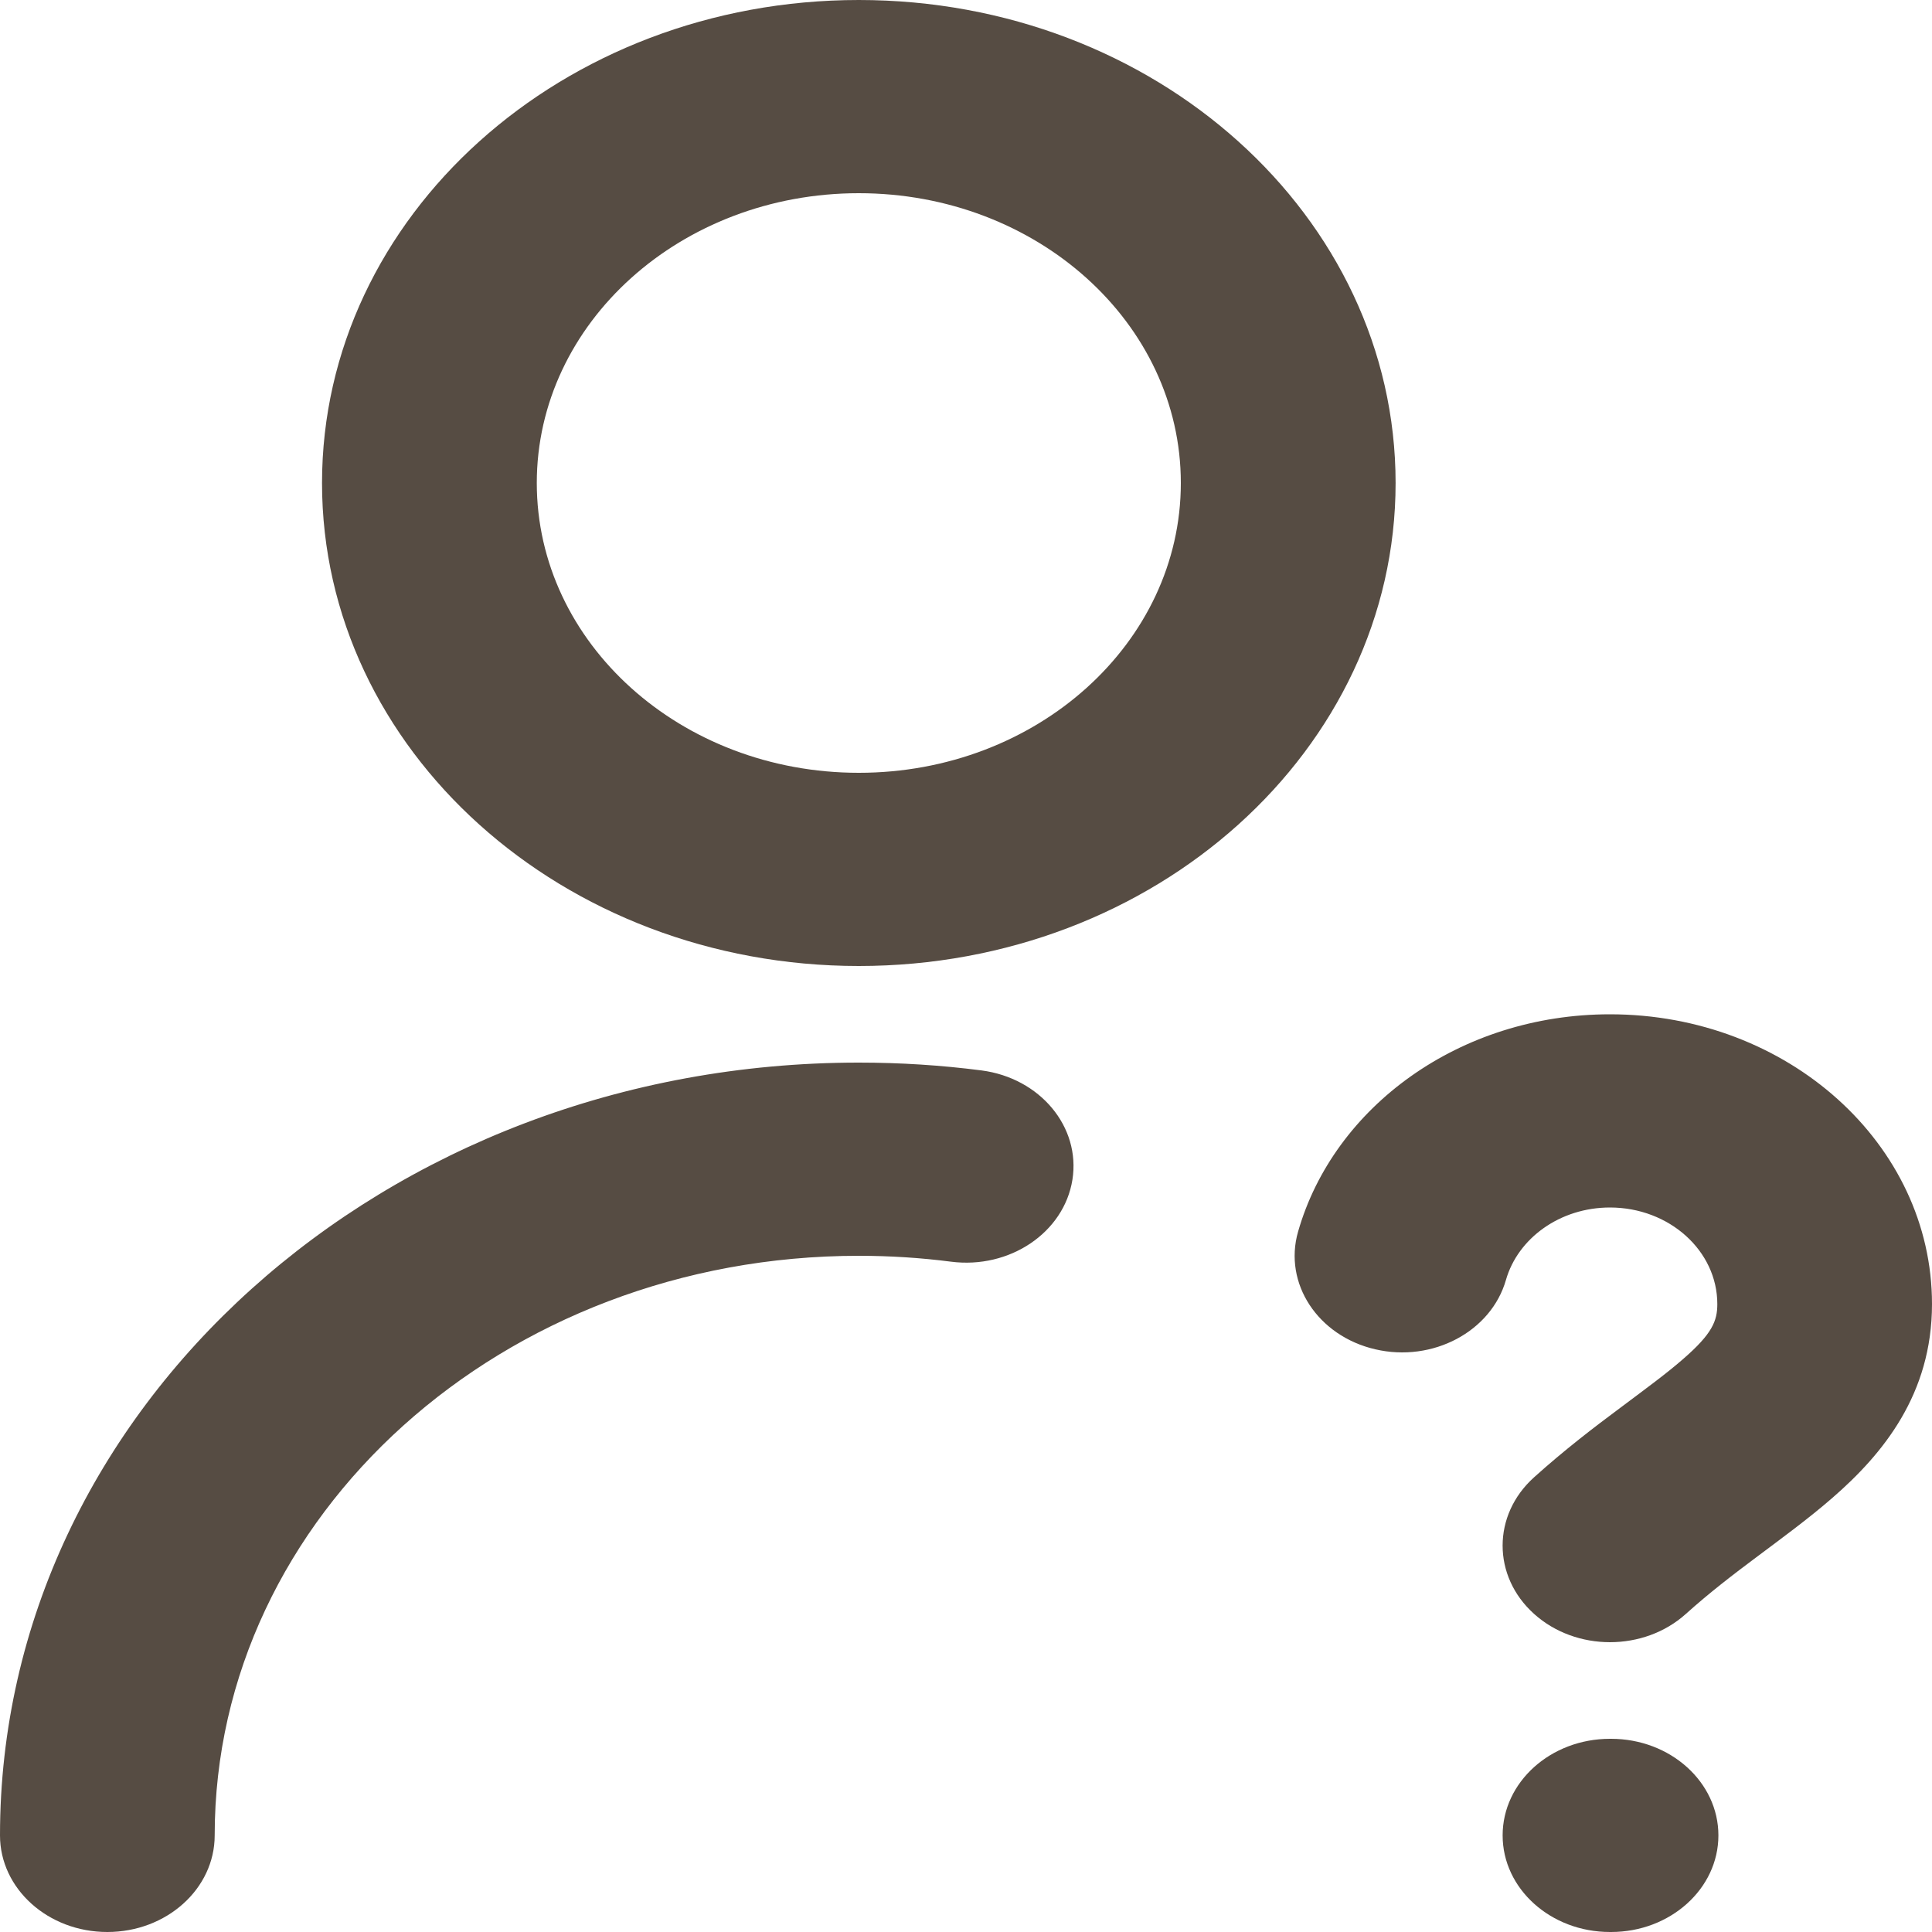 <svg width="25" height="25" viewBox="0 0 25 25" fill="none" xmlns="http://www.w3.org/2000/svg">
<path d="M0 23.75C0 24.44 0.622 25 1.389 25C2.156 25 2.778 24.44 2.778 23.75H0ZM12.305 16.326C13.065 16.424 13.768 15.949 13.877 15.266C13.986 14.582 13.458 13.949 12.699 13.851L12.305 16.326ZM19.851 19.116C19.308 19.604 19.308 20.396 19.851 20.884C20.393 21.372 21.273 21.372 21.815 20.884L19.851 19.116ZM16.797 15.938C16.605 16.607 17.053 17.288 17.796 17.46C18.539 17.633 19.296 17.23 19.487 16.562L16.797 15.938ZM20.833 22.5C20.066 22.5 19.444 23.06 19.444 23.75C19.444 24.44 20.066 25 20.833 25V22.5ZM20.847 25C21.614 25 22.236 24.44 22.236 23.75C22.236 23.06 21.614 22.5 20.847 22.5V25ZM15.28 6.25C15.28 8.321 13.415 10 11.113 10V12.5C14.949 12.5 18.059 9.702 18.059 6.25H15.28ZM11.113 10C8.811 10 6.946 8.321 6.946 6.25H4.167C4.167 9.702 7.277 12.5 11.113 12.5V10ZM6.946 6.25C6.946 4.179 8.811 2.5 11.113 2.5V0C7.277 0 4.167 2.798 4.167 6.25H6.946ZM11.113 2.5C13.415 2.5 15.28 4.179 15.28 6.25H18.059C18.059 2.798 14.949 0 11.113 0V2.5ZM2.778 23.75C2.778 19.608 6.51 16.25 11.113 16.25V13.75C4.975 13.75 0 18.227 0 23.75H2.778ZM11.113 16.25C11.519 16.25 11.917 16.276 12.305 16.326L12.699 13.851C12.18 13.784 11.651 13.75 11.113 13.75V16.25ZM22.222 16.875C22.222 17.091 22.159 17.257 21.778 17.587C21.565 17.773 21.313 17.957 20.965 18.218C20.633 18.465 20.245 18.761 19.851 19.116L21.815 20.884C22.115 20.614 22.421 20.379 22.741 20.14C23.044 19.913 23.4 19.653 23.707 19.386C24.369 18.812 25 18.039 25 16.875H22.222ZM20.833 15.625C21.6 15.625 22.222 16.185 22.222 16.875H25C25 14.804 23.134 13.125 20.833 13.125V15.625ZM19.487 16.562C19.642 16.022 20.187 15.625 20.833 15.625V13.125C18.889 13.125 17.259 14.321 16.797 15.938L19.487 16.562ZM20.833 25H20.847V22.5H20.833V25Z" fill="#2C2015" fill-opacity="0.8"/>
</svg>
